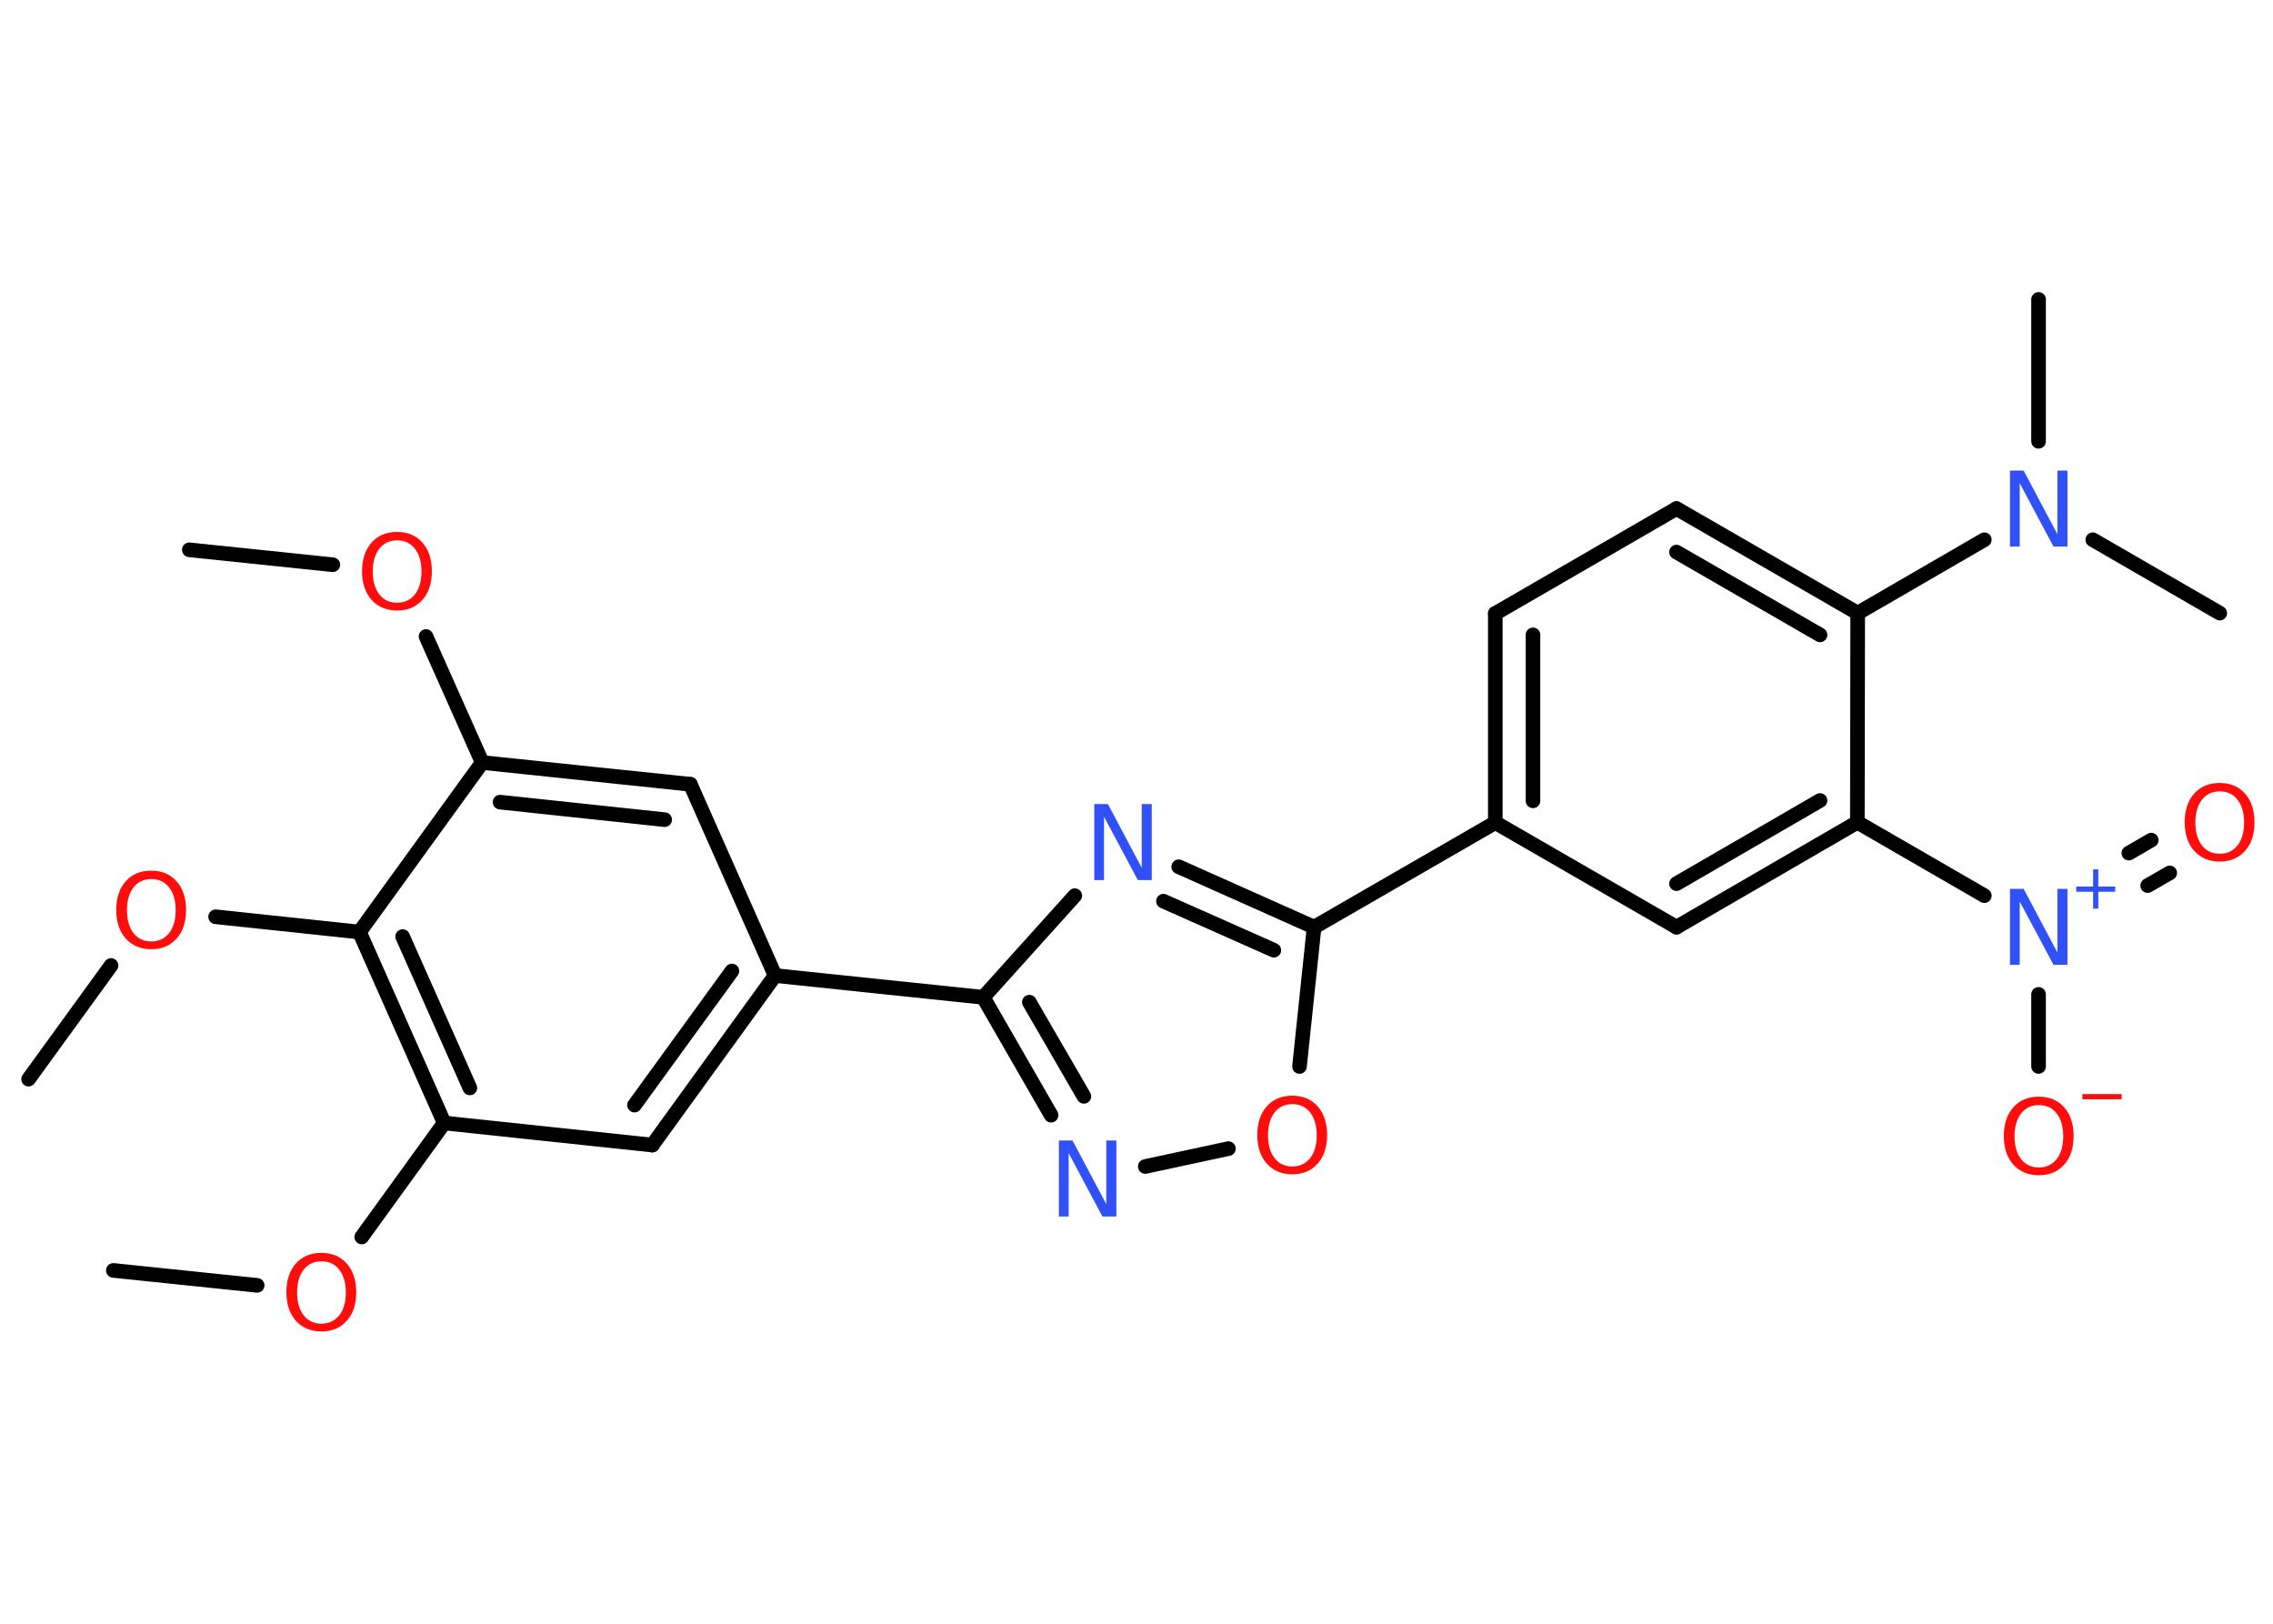 <?xml version='1.0' encoding='UTF-8'?>
<!DOCTYPE svg PUBLIC "-//W3C//DTD SVG 1.1//EN" "http://www.w3.org/Graphics/SVG/1.1/DTD/svg11.dtd">
<svg version='1.2' xmlns='http://www.w3.org/2000/svg' xmlns:xlink='http://www.w3.org/1999/xlink' width='70.0mm' height='50.0mm' viewBox='0 0 70.0 50.0'>
  <desc>Generated by the Chemistry Development Kit (http://github.com/cdk)</desc>
  <g stroke-linecap='round' stroke-linejoin='round' stroke='#000000' stroke-width='.45' fill='#FF0D0D'>
    <rect x='.0' y='.0' width='70.0' height='50.0' fill='#FFFFFF' stroke='none'/>
    <g id='mol1' class='mol'>
      <line id='mol1bnd1' class='bond' x1='5.83' y1='16.93' x2='10.25' y2='17.39'/>
      <line id='mol1bnd2' class='bond' x1='13.12' y1='19.6' x2='14.85' y2='23.48'/>
      <g id='mol1bnd3' class='bond'>
        <line x1='21.26' y1='24.15' x2='14.85' y2='23.48'/>
        <line x1='20.47' y1='25.24' x2='15.4' y2='24.7'/>
      </g>
      <line id='mol1bnd4' class='bond' x1='21.26' y1='24.15' x2='23.87' y2='30.04'/>
      <line id='mol1bnd5' class='bond' x1='23.87' y1='30.04' x2='30.28' y2='30.71'/>
      <g id='mol1bnd6' class='bond'>
        <line x1='30.28' y1='30.71' x2='32.37' y2='34.34'/>
        <line x1='31.7' y1='30.86' x2='33.38' y2='33.76'/>
      </g>
      <line id='mol1bnd7' class='bond' x1='35.27' y1='35.92' x2='37.83' y2='35.37'/>
      <line id='mol1bnd8' class='bond' x1='40.02' y1='32.84' x2='40.47' y2='28.55'/>
      <line id='mol1bnd9' class='bond' x1='40.47' y1='28.55' x2='46.05' y2='25.33'/>
      <g id='mol1bnd10' class='bond'>
        <line x1='46.05' y1='18.89' x2='46.05' y2='25.33'/>
        <line x1='47.21' y1='19.55' x2='47.21' y2='24.66'/>
      </g>
      <line id='mol1bnd11' class='bond' x1='46.05' y1='18.89' x2='51.63' y2='15.66'/>
      <g id='mol1bnd12' class='bond'>
        <line x1='57.21' y1='18.88' x2='51.63' y2='15.66'/>
        <line x1='56.05' y1='19.55' x2='51.63' y2='17.0'/>
      </g>
      <line id='mol1bnd13' class='bond' x1='57.21' y1='18.88' x2='61.11' y2='16.62'/>
      <line id='mol1bnd14' class='bond' x1='64.45' y1='16.62' x2='68.36' y2='18.88'/>
      <line id='mol1bnd15' class='bond' x1='62.78' y1='13.59' x2='62.78' y2='9.22'/>
      <line id='mol1bnd16' class='bond' x1='57.21' y1='18.88' x2='57.2' y2='25.32'/>
      <line id='mol1bnd17' class='bond' x1='57.2' y1='25.32' x2='61.11' y2='27.58'/>
      <g id='mol1bnd18' class='bond'>
        <line x1='65.56' y1='26.27' x2='66.25' y2='25.87'/>
        <line x1='66.14' y1='27.27' x2='66.82' y2='26.88'/>
      </g>
      <line id='mol1bnd19' class='bond' x1='62.78' y1='30.62' x2='62.78' y2='32.84'/>
      <g id='mol1bnd20' class='bond'>
        <line x1='51.63' y1='28.55' x2='57.2' y2='25.32'/>
        <line x1='51.63' y1='27.21' x2='56.05' y2='24.65'/>
      </g>
      <line id='mol1bnd21' class='bond' x1='46.05' y1='25.33' x2='51.63' y2='28.55'/>
      <g id='mol1bnd22' class='bond'>
        <line x1='40.47' y1='28.55' x2='36.3' y2='26.69'/>
        <line x1='39.23' y1='29.26' x2='35.83' y2='27.75'/>
      </g>
      <line id='mol1bnd23' class='bond' x1='30.28' y1='30.71' x2='33.1' y2='27.58'/>
      <g id='mol1bnd24' class='bond'>
        <line x1='20.09' y1='35.26' x2='23.87' y2='30.04'/>
        <line x1='19.54' y1='34.03' x2='22.54' y2='29.9'/>
      </g>
      <line id='mol1bnd25' class='bond' x1='20.09' y1='35.26' x2='13.68' y2='34.58'/>
      <line id='mol1bnd26' class='bond' x1='13.68' y1='34.58' x2='11.14' y2='38.09'/>
      <line id='mol1bnd27' class='bond' x1='7.92' y1='39.58' x2='3.49' y2='39.12'/>
      <g id='mol1bnd28' class='bond'>
        <line x1='11.07' y1='28.7' x2='13.68' y2='34.58'/>
        <line x1='12.4' y1='28.84' x2='14.47' y2='33.5'/>
      </g>
      <line id='mol1bnd29' class='bond' x1='14.85' y1='23.48' x2='11.07' y2='28.7'/>
      <line id='mol1bnd30' class='bond' x1='11.07' y1='28.7' x2='6.64' y2='28.23'/>
      <line id='mol1bnd31' class='bond' x1='3.42' y1='29.73' x2='.88' y2='33.23'/>
      <path id='mol1atm2' class='atom' d='M12.23 16.64q-.35 .0 -.55 .26q-.2 .26 -.2 .7q.0 .44 .2 .7q.2 .26 .55 .26q.34 .0 .55 -.26q.2 -.26 .2 -.7q.0 -.44 -.2 -.7q-.2 -.26 -.55 -.26zM12.23 16.38q.49 .0 .78 .33q.29 .33 .29 .88q.0 .56 -.29 .88q-.29 .33 -.78 .33q-.49 .0 -.79 -.33q-.29 -.33 -.29 -.88q.0 -.55 .29 -.88q.29 -.33 .79 -.33z' stroke='none'/>
      <path id='mol1atm7' class='atom' d='M32.61 35.12h.42l1.04 1.96v-1.96h.31v2.34h-.43l-1.04 -1.95v1.95h-.3v-2.34z' stroke='none' fill='#3050F8'/>
      <path id='mol1atm8' class='atom' d='M39.8 34.0q-.35 .0 -.55 .26q-.2 .26 -.2 .7q.0 .44 .2 .7q.2 .26 .55 .26q.34 .0 .55 -.26q.2 -.26 .2 -.7q.0 -.44 -.2 -.7q-.2 -.26 -.55 -.26zM39.8 33.74q.49 .0 .78 .33q.29 .33 .29 .88q.0 .56 -.29 .88q-.29 .33 -.78 .33q-.49 .0 -.79 -.33q-.29 -.33 -.29 -.88q.0 -.55 .29 -.88q.29 -.33 .79 -.33z' stroke='none'/>
      <path id='mol1atm14' class='atom' d='M61.9 14.49h.42l1.04 1.96v-1.96h.31v2.34h-.43l-1.04 -1.95v1.95h-.3v-2.34z' stroke='none' fill='#3050F8'/>
      <g id='mol1atm18' class='atom'>
        <path d='M61.9 27.37h.42l1.04 1.96v-1.96h.31v2.34h-.43l-1.04 -1.95v1.95h-.3v-2.34z' stroke='none' fill='#3050F8'/>
        <path d='M64.62 26.77v.53h.52v.16h-.52v.52h-.16v-.52h-.52v-.16h.52v-.53h.16z' stroke='none' fill='#3050F8'/>
      </g>
      <path id='mol1atm19' class='atom' d='M68.36 24.37q-.35 .0 -.55 .26q-.2 .26 -.2 .7q.0 .44 .2 .7q.2 .26 .55 .26q.34 .0 .55 -.26q.2 -.26 .2 -.7q.0 -.44 -.2 -.7q-.2 -.26 -.55 -.26zM68.36 24.11q.49 .0 .78 .33q.29 .33 .29 .88q.0 .56 -.29 .88q-.29 .33 -.78 .33q-.49 .0 -.79 -.33q-.29 -.33 -.29 -.88q.0 -.55 .29 -.88q.29 -.33 .79 -.33z' stroke='none'/>
      <g id='mol1atm20' class='atom'>
        <path d='M62.79 34.03q-.35 .0 -.55 .26q-.2 .26 -.2 .7q.0 .44 .2 .7q.2 .26 .55 .26q.34 .0 .55 -.26q.2 -.26 .2 -.7q.0 -.44 -.2 -.7q-.2 -.26 -.55 -.26zM62.79 33.77q.49 .0 .78 .33q.29 .33 .29 .88q.0 .56 -.29 .88q-.29 .33 -.78 .33q-.49 .0 -.79 -.33q-.29 -.33 -.29 -.88q.0 -.55 .29 -.88q.29 -.33 .79 -.33z' stroke='none'/>
        <path d='M64.13 33.69h1.21v.16h-1.21v-.16z' stroke='none'/>
      </g>
      <path id='mol1atm22' class='atom' d='M33.7 24.76h.42l1.04 1.96v-1.96h.31v2.34h-.43l-1.04 -1.95v1.95h-.3v-2.34z' stroke='none' fill='#3050F8'/>
      <path id='mol1atm25' class='atom' d='M9.9 38.84q-.35 .0 -.55 .26q-.2 .26 -.2 .7q.0 .44 .2 .7q.2 .26 .55 .26q.34 .0 .55 -.26q.2 -.26 .2 -.7q.0 -.44 -.2 -.7q-.2 -.26 -.55 -.26zM9.9 38.58q.49 .0 .78 .33q.29 .33 .29 .88q.0 .56 -.29 .88q-.29 .33 -.78 .33q-.49 .0 -.79 -.33q-.29 -.33 -.29 -.88q.0 -.55 .29 -.88q.29 -.33 .79 -.33z' stroke='none'/>
      <path id='mol1atm28' class='atom' d='M4.66 27.07q-.35 .0 -.55 .26q-.2 .26 -.2 .7q.0 .44 .2 .7q.2 .26 .55 .26q.34 .0 .55 -.26q.2 -.26 .2 -.7q.0 -.44 -.2 -.7q-.2 -.26 -.55 -.26zM4.66 26.81q.49 .0 .78 .33q.29 .33 .29 .88q.0 .56 -.29 .88q-.29 .33 -.78 .33q-.49 .0 -.79 -.33q-.29 -.33 -.29 -.88q.0 -.55 .29 -.88q.29 -.33 .79 -.33z' stroke='none'/>
    </g>
  </g>
</svg>
